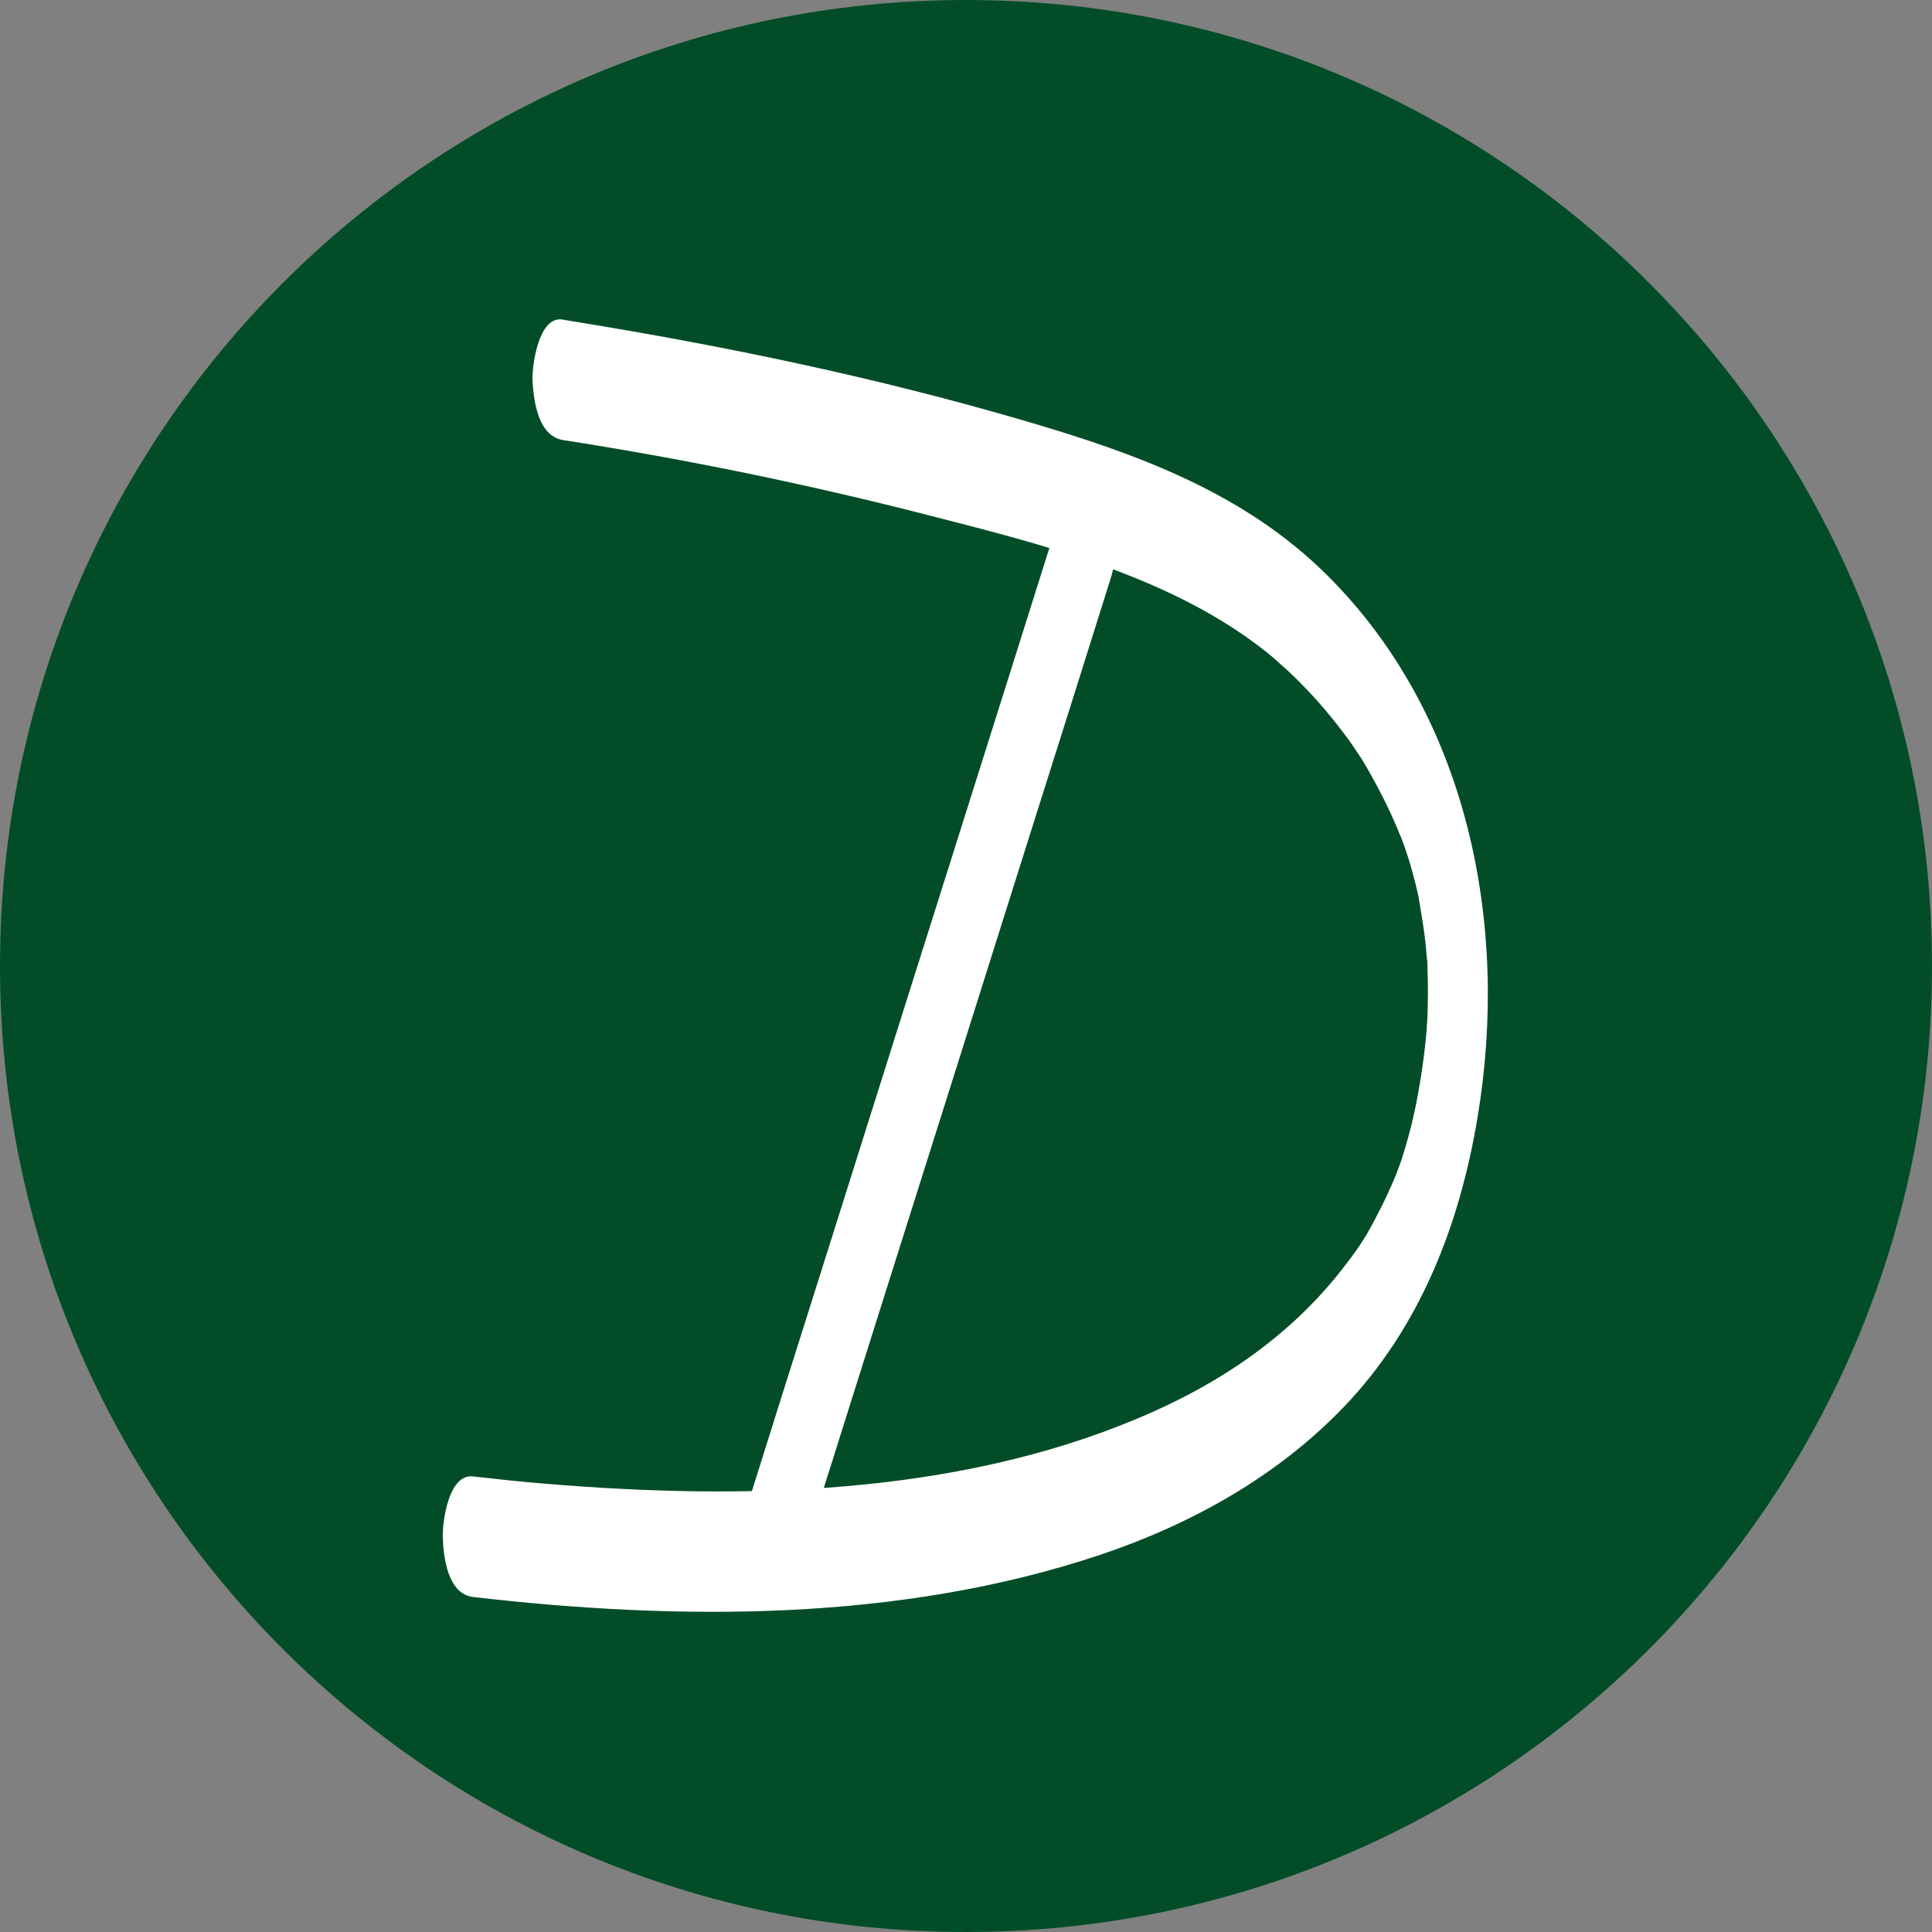 <?xml version="1.0" encoding="utf-8"?>
<!-- Generator: Adobe Illustrator 21.0.0, SVG Export Plug-In . SVG Version: 6.00 Build 0)  -->
<svg version="1.1" id="Layer_1" xmlns="http://www.w3.org/2000/svg" xmlns:xlink="http://www.w3.org/1999/xlink" x="0px" y="0px"
	 viewBox="0 0 500 500" style="enable-background:new 0 0 500 500;" xml:space="preserve">
<rect x="0" y="0" width="500" height="500" fill="#808080" stroke="none"/>
<style type="text/css">
	.st0{display:none;}
	.st1{display:inline;fill:#024D28;}
	.st2{fill:#024D28;}
	.st3{fill:#FFFFFF;}
</style>
<g id="Layer_2" class="st0">
	<rect x="-208.5" y="-208.5" class="st1" width="1000" height="1000"/>
</g>
<path class="st2" d="M500,250c0,138.1-111.9,250-250,250C111.9,500,0,388.1,0,250C0,111.9,111.9,0,250,0C388.1,0,500,111.9,500,250z
	"/>
<g>
	<g>
		<g>
			<g>
				<path class="st3" d="M145.8,113.9c32.1,5,64.1,11.6,95.5,19.7c29.7,7.6,62.5,15.9,86.9,35.5c0.4,0.4,0.9,0.7,1.3,1.1
					c1.6,1.3-1.3-1.1,0,0c1.2,1,2.3,2.1,3.5,3.1c2.6,2.4,5,4.9,7.4,7.5c2.7,3,5.3,6.2,7.7,9.4c1.3,1.7,2.5,3.5,3.7,5.3
					c0.7,1.1-0.3-0.5-0.4-0.6c0.3,0.5,0.7,1,1,1.5c0.7,1.2,1.4,2.4,2.1,3.6c2.5,4.4,4.8,9,6.8,13.6c0.2,0.5,1.5,3.8,1,2.3
					c-0.6-1.5,0.7,1.9,0.9,2.4c1,2.8,1.9,5.6,2.6,8.4c0.4,1.5,0.8,3,1.1,4.4c0.2,0.8,0.3,1.5,0.5,2.3c0-0.2-0.4-2.5-0.2-0.8
					c0.5,3.2,1.1,6.4,1.5,9.6c0.2,1.7,0.4,3.4,0.5,5c0.1,0.6,0.1,1.3,0.2,1.9c-0.3-3.3-0.1-0.9,0-0.2c0.1,3.6,0.2,7.3,0.1,10.9
					c0,1.9-0.1,3.8-0.2,5.7c0.1-2.9-0.1,1.6-0.2,2.4c-0.4,4.1-0.9,8.1-1.6,12.2c-1.1,6.6-2.2,11.7-4.4,18.8c-0.4,1.4-0.9,2.7-1.4,4
					c-0.1,0.3-1,2.7-0.4,1.2c0.5-1.3-0.2,0.5-0.3,0.6c-1.3,3.1-2.7,6.1-4.2,9c-3,5.9-4.7,8.6-8.4,13.4c-13.9,18.4-32.7,31.1-54,40
					c-47.6,20-102.4,21.1-153.1,16.9c-6.3-0.5-12.6-1.2-18.9-1.9c-6.3-0.7-7.9,11.6-7.8,15.6c0.1,5,1.2,14.8,7.8,15.6
					c53.7,6.2,110.5,6.4,162.3-10.9c23.5-7.9,45.7-20.2,63-38.2c19.8-20.6,30.1-47.3,34.7-75.1c8.3-49.6-2.4-103.9-38.9-140.2
					c-21.5-21.4-49.3-31.5-78-39.9c-38.5-11.3-78-19.5-117.6-25.9c-0.8-0.1-1.5-0.3-2.3-0.4c-6.2-1-7.9,11.8-7.8,15.6
					C138.1,103.7,139.2,112.9,145.8,113.9L145.8,113.9z"/>
			</g>
		</g>
		<g>
			<g>
				<path class="st3" d="M274.1,133.8c-9.1,29-18.3,58-27.4,86.9c-14.5,45.8-28.9,91.7-43.4,137.5c-3.3,10.6-6.7,21.2-10,31.8
					c-2,6.3-1.9,16.1,2.8,21.3c4.8,5.3,9.2-1,10.6-5.6c9.1-29,18.3-58,27.4-86.9c14.5-45.8,28.9-91.7,43.4-137.5
					c3.3-10.6,6.7-21.2,10-31.8c2-6.3,1.9-16.1-2.8-21.3C279.9,122.9,275.5,129.2,274.1,133.8L274.1,133.8z"/>
			</g>
		</g>
	</g>
</g>
</svg>
